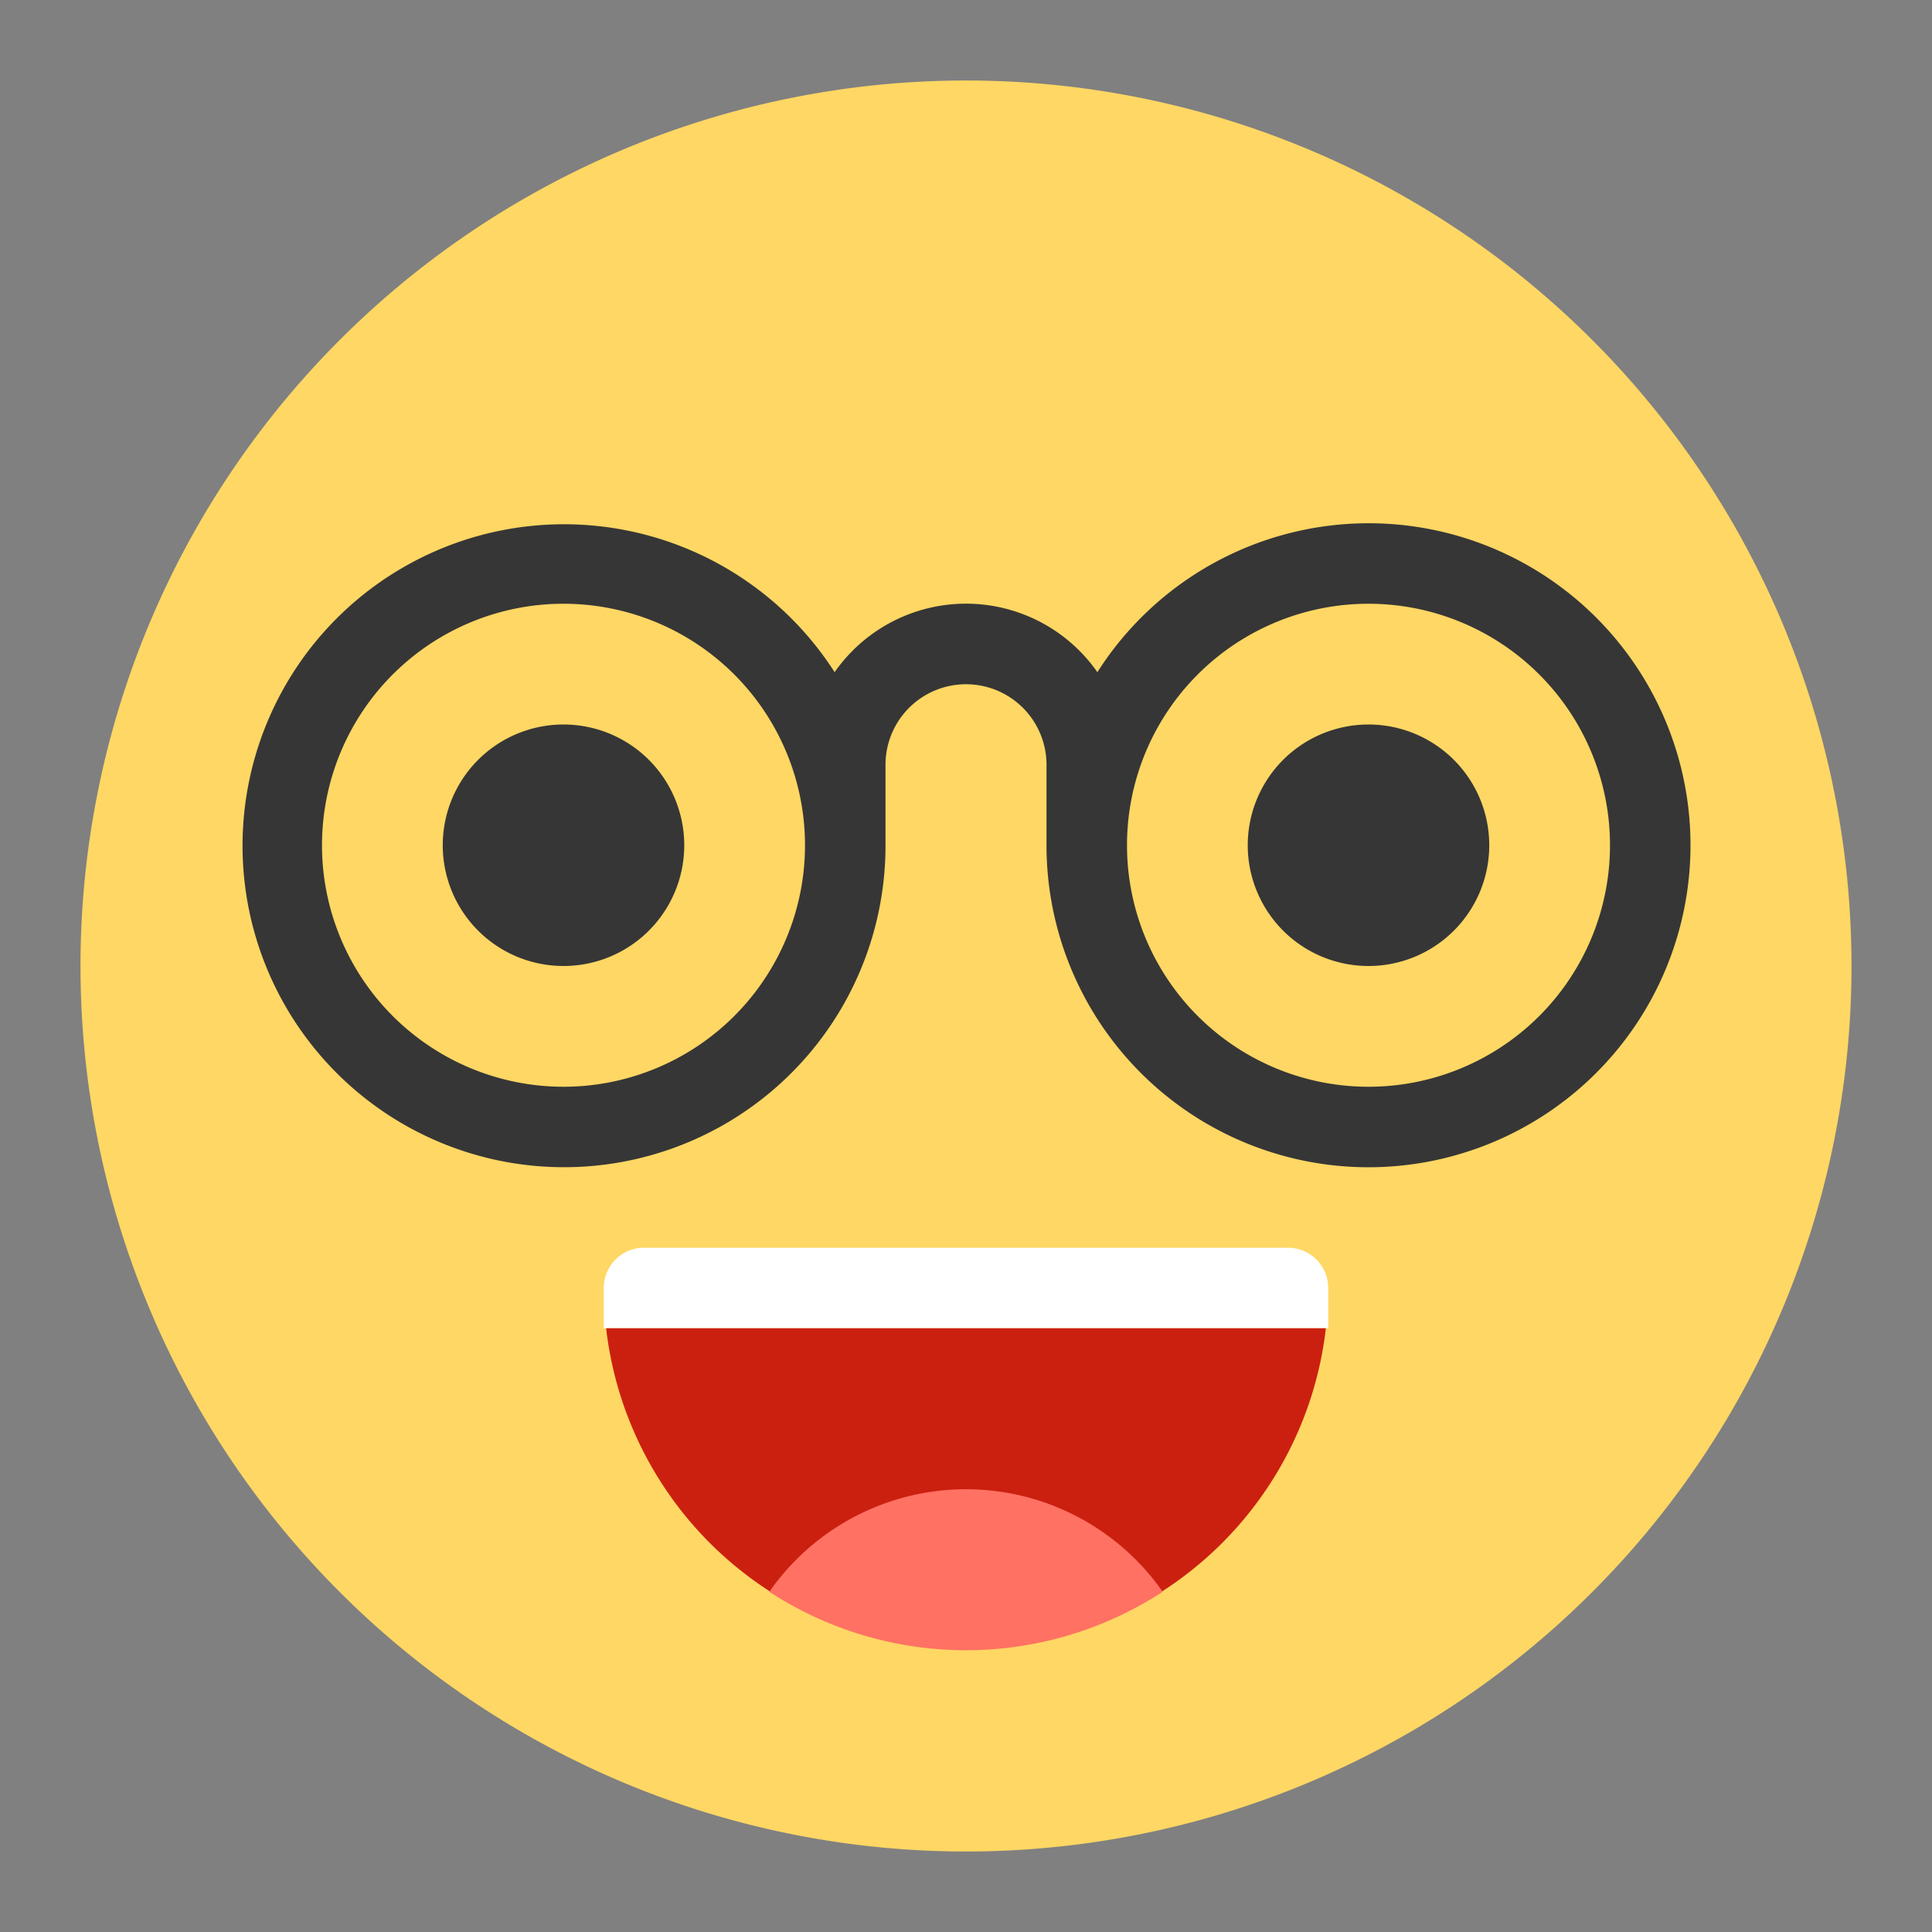 <svg xmlns="http://www.w3.org/2000/svg" height="48" width="48" viewBox="0 0 48 48"><rect x="0" y="0" width="48" height="48" fill="#808080" stroke="none"/><title>smiling face glasses</title><g class="nc-icon-wrapper"><path d="M24,46A22,22,0,1,1,46,24,22,22,0,0,1,24,46Z" fill="#ffd764"></path><path d="M33,32a1,1,0,0,0-1-1H16a1,1,0,0,0-1,1v1H33Z" fill="#fff"></path><path d="M15.059,33a9,9,0,0,0,17.882,0Z" fill="#cb2010"></path><path d="M19.114,39.547a8.943,8.943,0,0,0,9.772,0,5.96,5.96,0,0,0-9.772,0Z" fill="#ff7163"></path><path d="M14,24a3,3,0,1,1,3-3A3,3,0,0,1,14,24Z" fill="#363636"></path><path d="M34,24a3,3,0,1,1,3-3A3,3,0,0,1,34,24Z" fill="#363636"></path><path d="M34,13a7.991,7.991,0,0,0-6.736,3.7,3.981,3.981,0,0,0-6.528,0A7.987,7.987,0,1,0,22,21V19a2,2,0,0,1,4,0v2a8,8,0,1,0,8-8ZM14,27a6,6,0,1,1,6-6A6,6,0,0,1,14,27Zm20,0a6,6,0,1,1,6-6A6,6,0,0,1,34,27Z" fill="#363636"></path></g></svg>